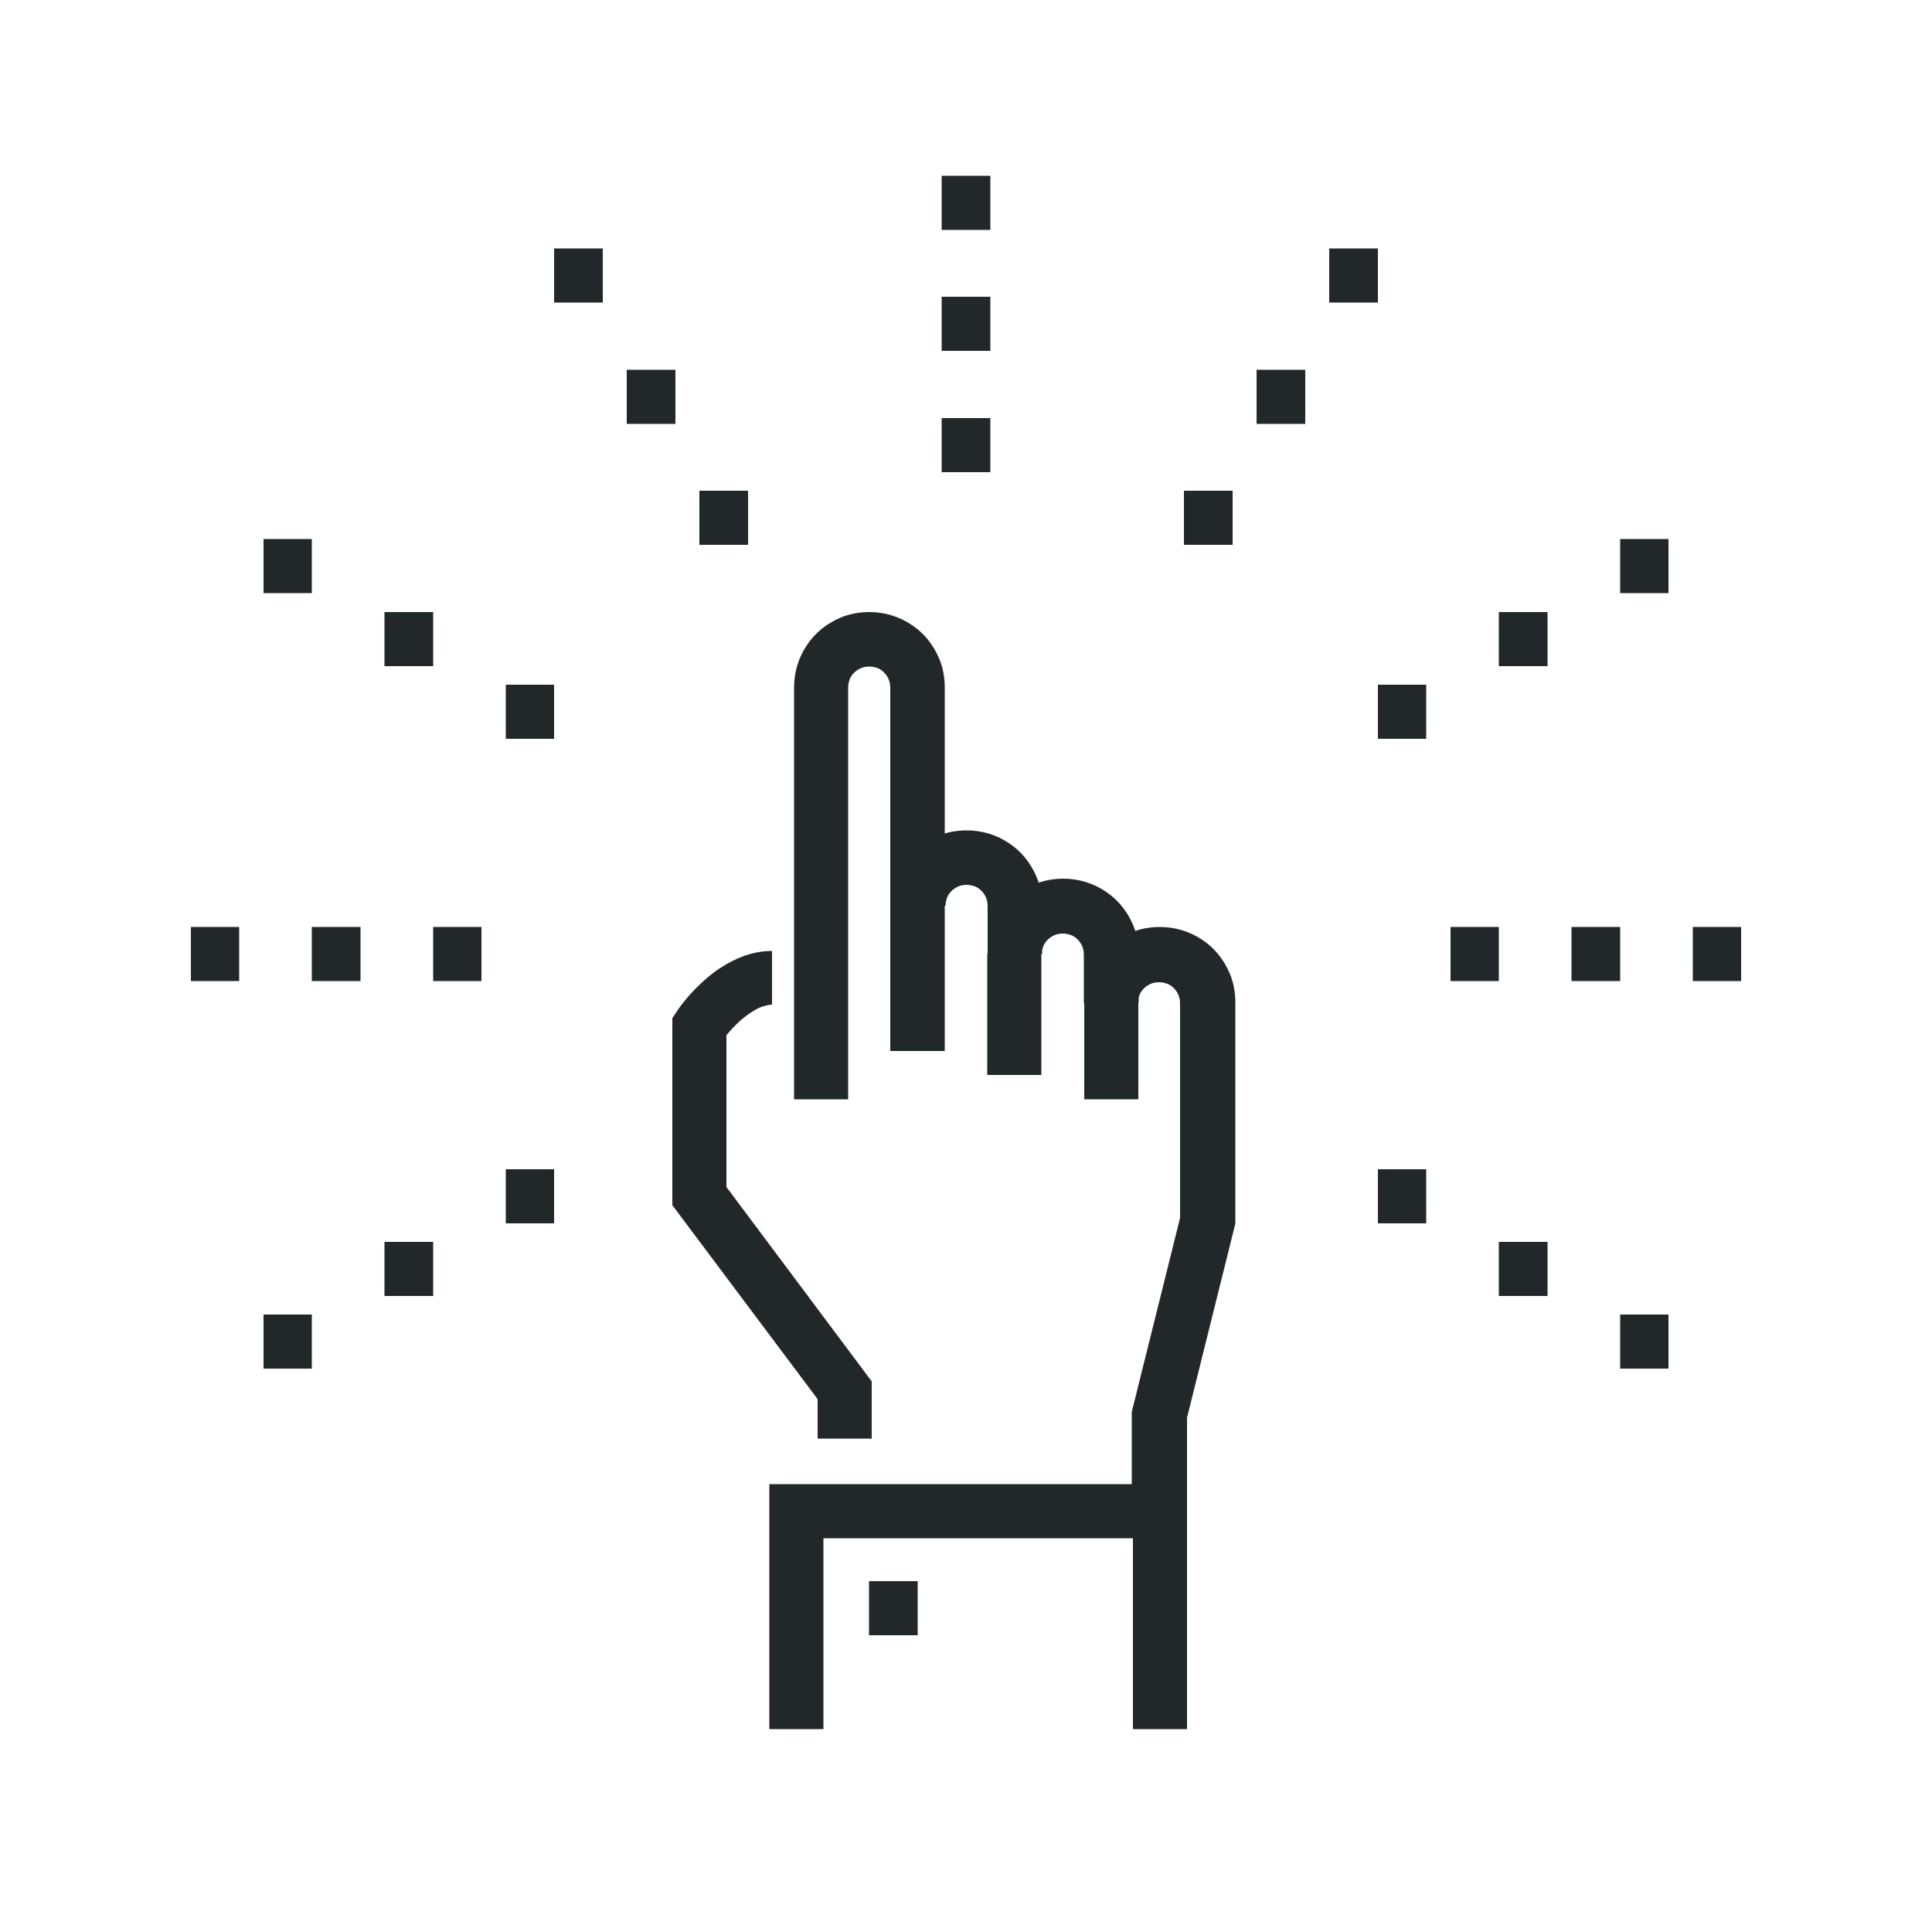 <?xml version="1.0" encoding="utf-8"?>
<!-- Generator: Adobe Illustrator 22.1.0, SVG Export Plug-In . SVG Version: 6.00 Build 0)  -->
<svg version="1.1" id="_x34_2_x5F_sensory_x5F_perception"
	 xmlns="http://www.w3.org/2000/svg" xmlns:xlink="http://www.w3.org/1999/xlink" x="0px" y="0px" viewBox="0 0 500 500"
	 style="enable-background:new 0 0 500 500;" xml:space="preserve">
<style type="text/css">
	.st0{fill:#222829;}
</style>
<g>
	<polyline class="st0" points="130.9,191.2 143.4,191.2 143.4,177.2 130.9,177.2 	"/>
	<polyline class="st0" points="99.5,172.4 112.1,172.4 112.1,158.4 99.5,158.4 	"/>
	<polyline class="st0" points="68.2,153.5 80.7,153.5 80.7,139.5 68.2,139.5 	"/>
	<polyline class="st0" points="181,141 193.6,141 193.6,127 181,127 	"/>
	<polyline class="st0" points="162.2,109.7 174.8,109.7 174.8,95.7 162.2,95.7 	"/>
	<polyline class="st0" points="143.4,78.3 156,78.3 156,64.3 143.4,64.3 	"/>
	<polyline class="st0" points="243.7,90.8 256.3,90.8 256.3,76.8 243.7,76.8 	"/>
	<polyline class="st0" points="243.7,122.2 256.3,122.2 256.3,108.2 243.7,108.2 	"/>
	<polyline class="st0" points="243.7,59.5 256.3,59.5 256.3,45.5 243.7,45.5 	"/>
	<polyline class="st0" points="369.1,177.2 356.6,177.2 356.6,191.2 369.1,191.2 	"/>
	<polyline class="st0" points="400.5,158.4 387.9,158.4 387.9,172.4 400.5,172.4 	"/>
	<polyline class="st0" points="431.8,139.5 419.3,139.5 419.3,153.5 431.8,153.5 	"/>
	<polyline class="st0" points="319,127 306.4,127 306.4,141 319,141 	"/>
	<polyline class="st0" points="337.8,95.7 325.2,95.7 325.2,109.7 337.8,109.7 	"/>
	<polyline class="st0" points="356.6,64.3 344,64.3 344,78.3 356.6,78.3 	"/>
	<polyline class="st0" points="80.7,253.9 93.3,253.9 93.3,239.9 80.7,239.9 	"/>
	<polyline class="st0" points="112.1,253.9 124.6,253.9 124.6,239.9 112.1,239.9 	"/>
	<polyline class="st0" points="49.4,253.9 61.9,253.9 61.9,239.9 49.4,239.9 	"/>
	<polyline class="st0" points="130.9,316.6 143.4,316.6 143.4,302.6 130.9,302.6 	"/>
	<polyline class="st0" points="99.5,335.4 112.1,335.4 112.1,321.4 99.5,321.4 	"/>
	<polyline class="st0" points="68.2,354.2 80.7,354.2 80.7,340.2 68.2,340.2 	"/>
	<polyline class="st0" points="419.3,239.9 406.7,239.9 406.7,253.9 419.3,253.9 	"/>
	<polyline class="st0" points="387.9,239.9 375.4,239.9 375.4,253.9 387.9,253.9 	"/>
	<polyline class="st0" points="450.6,239.9 438.1,239.9 438.1,253.9 450.6,253.9 	"/>
	<polyline class="st0" points="369.1,302.6 356.6,302.6 356.6,316.6 369.1,316.6 	"/>
	<polyline class="st0" points="400.5,321.4 387.9,321.4 387.9,335.4 400.5,335.4 	"/>
	<polyline class="st0" points="431.8,340.2 419.3,340.2 419.3,354.2 431.8,354.2 	"/>
	<path class="st0" d="M307.2,391.1v-24.2l12.5-50.2v-57.3c0-2.7-0.5-5.3-1.5-7.6c-1.5-3.5-3.9-6.5-7.1-8.6
		c-3.1-2.1-6.9-3.3-10.9-3.3c-2.7,0-5.3,0.5-7.6,1.5c-3.5,1.5-6.5,3.9-8.6,7.1c-2.1,3.1-3.3,6.9-3.3,10.9h14v-12.5
		c0-2.7-0.5-5.3-1.5-7.6c-1.5-3.5-3.9-6.5-7.1-8.6c-3.1-2.1-6.9-3.3-10.9-3.3c-2.7,0-5.3,0.5-7.6,1.5c-3.5,1.5-6.5,3.9-8.6,7.1
		c-2.1,3.1-3.3,6.9-3.3,10.9h14v-12.5c0-2.7-0.5-5.3-1.5-7.6c-1.5-3.5-3.9-6.5-7.1-8.6c-3.1-2.1-6.9-3.3-10.9-3.3
		c-2.7,0-5.3,0.5-7.6,1.5c-3.5,1.5-6.5,3.9-8.6,7.1c-2.1,3.1-3.3,6.9-3.3,10.9h14c0-0.8,0.2-1.5,0.4-2.1c0.4-1,1.1-1.8,2-2.4
		c0.9-0.6,1.9-0.9,3.1-0.9c0.8,0,1.5,0.2,2.1,0.4c1,0.4,1.8,1.1,2.4,2c0.6,0.9,0.9,1.9,0.9,3.1v12.5h14c0-0.8,0.2-1.5,0.4-2.1
		c0.4-1,1.1-1.8,2-2.4c0.9-0.6,1.9-0.9,3.1-0.9c0.8,0,1.5,0.2,2.1,0.4c1,0.4,1.8,1.1,2.4,2c0.6,0.9,0.9,1.9,0.9,3.1v12.5h14
		c0-0.8,0.2-1.5,0.4-2.1c0.4-1,1.1-1.8,2-2.4c0.9-0.6,1.9-0.9,3.1-0.9c0.8,0,1.5,0.2,2.1,0.4c1,0.4,1.8,1.1,2.4,2
		c0.6,0.9,0.9,1.9,0.9,3.1v55.5l-12.5,50.2v26H307.2L307.2,391.1z"/>
	<polyline class="st0" points="255.5,246.9 255.5,278.2 269.5,278.2 269.5,246.9 	"/>
	<polyline class="st0" points="280.6,259.4 280.6,284.5 294.6,284.5 294.6,259.4 	"/>
	<path class="st0" d="M244.5,271.9v-94c0-2.7-0.5-5.3-1.5-7.6c-1.5-3.5-3.9-6.5-7.1-8.6c-3.1-2.1-6.9-3.3-10.9-3.3
		c-2.7,0-5.3,0.5-7.6,1.5c-3.5,1.5-6.5,3.9-8.6,7.1c-2.1,3.1-3.3,6.9-3.3,10.9v106.6h14l0-106.6c0-0.8,0.2-1.5,0.4-2.1
		c0.4-1,1.1-1.8,2-2.4c0.9-0.6,1.9-0.9,3.1-0.9c0.8,0,1.5,0.2,2.1,0.4c1,0.4,1.8,1.1,2.4,2c0.6,0.9,0.9,1.9,0.9,3.1v94H244.5
		L244.5,271.9z"/>
	<path class="st0" d="M199.8,246.1c-2,0-3.9,0.3-5.7,0.8c-3.1,0.9-5.7,2.3-8,3.8c-3.4,2.3-6,5-7.9,7.1c-1.8,2.1-2.9,3.7-3,3.9
		l-1.2,1.8v48.4l37.6,50.2l0,10.2h14l0-14.8L188,307.2l0-41.6h-7l5.8,3.9l-3.8-2.6l3.8,2.6l0,0l-3.8-2.6l3.8,2.6l-0.1,0l0.1,0l0,0
		l-0.1,0l0.1,0c0-0.1,2-2.8,4.7-5.3c1.4-1.2,2.9-2.3,4.4-3.1c0.7-0.4,1.4-0.6,2.1-0.8c0.7-0.2,1.3-0.3,1.8-0.3V246.1L199.8,246.1z"
		/>
	<polygon class="st0" points="213.1,447.5 213.1,398.1 293.2,398.1 293.2,447.5 307.2,447.5 307.2,384.1 199.1,384.1 199.1,447.5 
		213.1,447.5 	"/>
	<polyline class="st0" points="224.9,423.2 237.5,423.2 237.5,409.2 224.9,409.2 	"/>
</g>
</svg>
